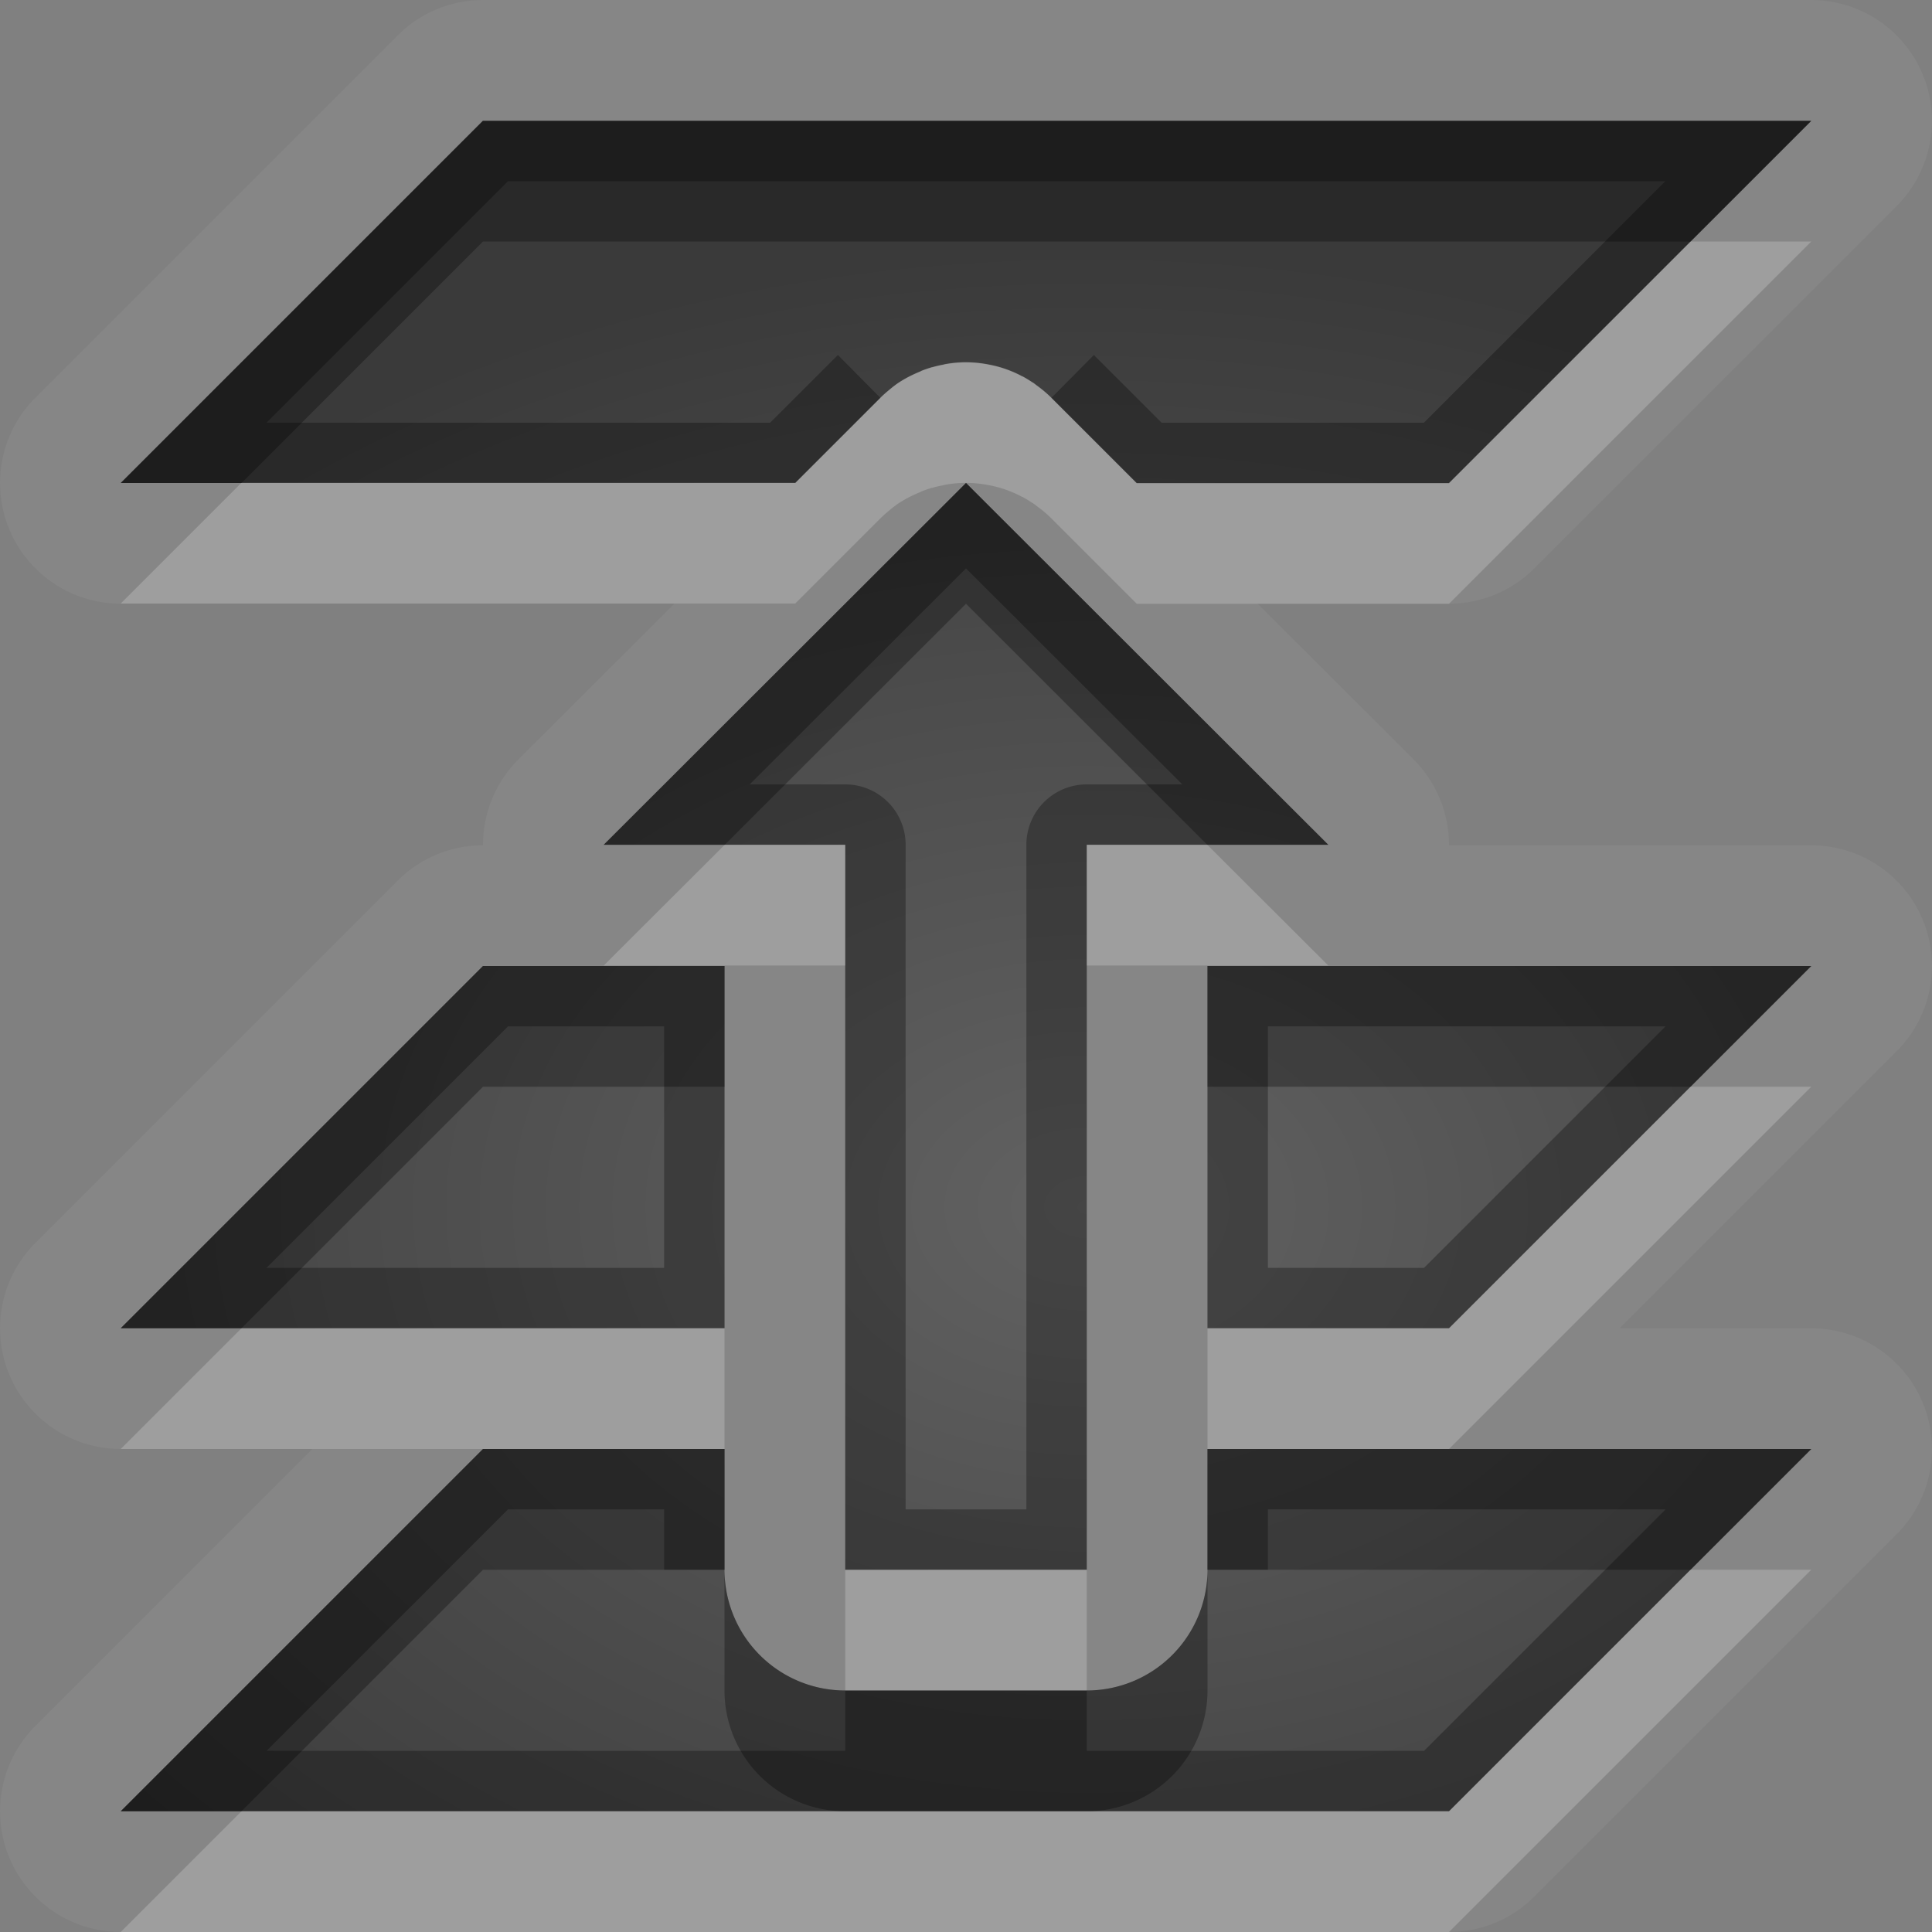 <?xml version="1.0" encoding="UTF-8"?>
<svg id="svg30" width="16" height="16" version="1.1" xmlns="http://www.w3.org/2000/svg" xmlns:cc="http://creativecommons.org/ns#" xmlns:dc="http://purl.org/dc/elements/1.1/" xmlns:rdf="http://www.w3.org/1999/02/22-rdf-syntax-ns#">
 <rect width="100%" height="100%" fill="#808080" stroke="none"/>
 <defs id="defs7">
  <radialGradient id="gr0" cx="9" cy="10" r="11" gradientTransform="matrix(1 0 0 .727 0 2.727)" gradientUnits="userSpaceOnUse">
   <stop id="stop2" stop-opacity=".235" offset="0"/>
   <stop id="stop4" stop-opacity=".549" offset="1"/>
  </radialGradient>
 </defs>
 <path id="path9" d="m4 0a1 1 0 0 0-0.707 0.293l-3 3a1 1 0 0 0 0.707 1.707h4.584l-1.291 1.289a1 1 0 0 0-0.293 0.711 1 1 0 0 0-0.707 0.293l-3 3a1 1 0 0 0 0.707 1.707h1.586l-2.293 2.293a1 1 0 0 0 0.707 1.707h11a1 1 0 0 0 0.707-0.293l3-3a1 1 0 0 0-0.707-1.707h-1.586l2.293-2.293a1 1 0 0 0-0.707-1.707h-3a1 1 0 0 0-0.293-0.711l-1.291-1.289h1.584a1 1 0 0 0 0.707-0.293l3-3a1 1 0 0 0-0.707-1.707h-11zm0 1h11l-3 3h-2.586l-0.707-0.707a1 1 0 0 0-0.121-0.102 1 1 0 0 0-0.033-0.025 1 1 0 0 1-0.002 0 1 1 0 0 0-0.084-0.051 1 1 0 0 1-0.002 0 1 1 0 0 0-0.027-0.014 1 1 0 0 0-0.156-0.061 1 1 0 0 0-0.098-0.023 1 1 0 0 0-0.098-0.014 1 1 0 0 0-0.102-0.004 1 1 0 0 0-0.07 0.004 1 1 0 0 1-0.002 0 1 1 0 0 0-0.086 0.012 1 1 0 0 0-0.016 0.004 1 1 0 0 0-0.09 0.021 1 1 0 0 1-0.002 0 1 1 0 0 0-0.09 0.031 1 1 0 0 0-0.006 0.004 1 1 0 0 0-0.049 0.021 1 1 0 0 0-0.066 0.033 1 1 0 0 0-0.074 0.045 1 1 0 0 0-0.049 0.037 1 1 0 0 0-0.025 0.021 1 1 0 0 0-0.066 0.059l-0.707 0.707h-5.586l3-3zm4 3 3 2.996h-2v6.004h-2v-6.004h-2l3-2.996zm-4 4h2v2 1h-5l3-3zm6 0h5l-3 3h-2v-1-2zm-6 4h2v1a1 1 0 0 0 1 1h2a1 1 0 0 0 1-1v-1h5l-3 3h-11l3-3z" fill="#fff" opacity=".05"/>
 <path id="base" d="m4 1-3 3h5.586l0.707-0.707a1 1 0 0 1 0.066-0.059 1 1 0 0 1 0.025-0.021 1 1 0 0 1 0.049-0.037 1 1 0 0 1 0.074-0.045 1 1 0 0 1 0.066-0.033 1 1 0 0 1 0.049-0.021 1 1 0 0 1 0.006-0.004 1 1 0 0 1 0.09-0.031 1 1 0 0 1 0.002 0 1 1 0 0 1 0.09-0.021 1 1 0 0 1 0.016-0.004 1 1 0 0 1 0.086-0.012 1 1 0 0 1 2e-3 0 1 1 0 0 1 0.07-0.004 1 1 0 0 1 0.102 0.004 1 1 0 0 1 0.098 0.014 1 1 0 0 1 0.098 0.023 1 1 0 0 1 0.156 0.061 1 1 0 0 1 0.027 0.014 1 1 0 0 1 2e-3 0 1 1 0 0 1 0.084 0.051 1 1 0 0 1 0.002 0 1 1 0 0 1 0.033 0.025 1 1 0 0 1 0.121 0.102l0.707 0.707h2.586l3-3h-11zm4 3-3 2.996h2v6.004h2v-6.004h2l-3-2.996zm-4 4-3 3h5v-3h-2zm6 0v3h2l3-3h-5zm-6 4-3 3h11l3-3h-5v1a1 1 0 0 1-1 1h-2a1 1 0 0 1-1-1v-1h-2z" fill="url(#gr0)"/>
 <path id="path15" d="m4 1-3 3h5.586l0.705-0.705-0.352-0.355-0.561 0.561h-4.172l2-2h9.586l-2 2h-2.172l-0.561-0.561-0.352 0.355 0.705 0.705h2.586l3-3h-11zm4 3-3 2.996h2v6.004h2v-6.004h2l-3-2.996zm0 0.707 1.791 1.789h-0.791a0.5 0.5 0 0 0-0.5 0.5v5.504h-1v-5.504a0.5 0.5 0 0 0-0.5-0.5h-0.791l1.791-1.789zm-4 3.293-3 3h5v-1-2h-2zm6 0v2 1h2l3-3h-5zm-5.793 0.5h1.293v1.5 0.5h-3.293l2-2zm6.293 0h3.293l-2 2h-1.293v-0.5-1.5zm-6.5 3.5-3 3h11l3-3h-5v1h0.5v-0.5h3.293l-2 2h-2.793v-0.5h-2v0.5h-4.793l2-2h1.293v0.5h0.5v-1h-2z" opacity=".3"/>
 <path id="path20" d="m14 2-2 2h-2.586l-0.707-0.707a1 1 0 0 0-0.121-0.102 1 1 0 0 0-0.033-0.025 1 1 0 0 1-0.002 0 1 1 0 0 0-0.084-0.051 1 1 0 0 1-0.002 0 1 1 0 0 0-0.027-0.014 1 1 0 0 0-0.156-0.061 1 1 0 0 0-0.098-0.023 1 1 0 0 0-0.098-0.014 1 1 0 0 0-0.102-0.004 1 1 0 0 0-0.07 0.004 1 1 0 0 1-0.002 0 1 1 0 0 0-0.086 0.012 1 1 0 0 0-0.016 0.004 1 1 0 0 0-0.09 0.021 1 1 0 0 1-0.002 0 1 1 0 0 0-0.09 0.031 1 1 0 0 0-0.006 0.004 1 1 0 0 0-0.049 0.021 1 1 0 0 0-0.066 0.033 1 1 0 0 0-0.074 0.045 1 1 0 0 0-0.049 0.037 1 1 0 0 0-0.025 0.021 1 1 0 0 0-0.066 0.059l-0.707 0.707h-4.586l-1 1h5.586l0.707-0.707a1 1 0 0 1 0.066-0.059 1 1 0 0 1 0.025-0.021 1 1 0 0 1 0.049-0.037 1 1 0 0 1 0.074-0.045 1 1 0 0 1 0.066-0.033 1 1 0 0 1 0.049-0.021 1 1 0 0 1 0.006-0.004 1 1 0 0 1 0.09-0.031 1 1 0 0 1 0.002 0 1 1 0 0 1 0.09-0.021 1 1 0 0 1 0.016-0.004 1 1 0 0 1 0.086-0.012 1 1 0 0 1 0.002 0 1 1 0 0 1 0.07-0.004 1 1 0 0 1 0.016 0 1 1 0 0 1 0.086 0.004 1 1 0 0 1 0.098 0.014 1 1 0 0 1 0.098 0.023 1 1 0 0 1 0.156 0.061 1 1 0 0 1 0.027 0.014 1 1 0 0 1 0.002 0 1 1 0 0 1 0.084 0.051 1 1 0 0 1 0.002 0 1 1 0 0 1 0.033 0.025 1 1 0 0 1 0.121 0.102l0.707 0.707h2.586l3-3h-1zm-7.998 4.996-1.002 1h2v-1h-0.998zm2.998 0v1h2l-1.002-1h-0.998zm5 2.004-2 2h-2v1h2l3-3h-1zm-12 2-1 1h3 2v-1h-4zm5 2v1h2v-1h-2zm7 0-2 2h-3-2-5l-1 1h11l3-3h-1z" fill="#fff" opacity=".2"/>
 <path id="path25" d="m4 1-3 3h1l2-2h10l1-1h-11zm4 3-3 2.996h1.002l1.998-1.996 1.998 1.996h1.002l-3-2.996zm-4 4-3 3h1l2-2h2v-1h-2zm6 0v1h4l1-1h-5zm-6 4-3 3h1l2-2h2v-1h-2zm2 1v1a1 1 0 0 0 1 1h2a1 1 0 0 0 1-1v-1a1 1 0 0 1-1 1h-2a1 1 0 0 1-1-1zm4 0h4l1-1h-3-2v1z" opacity=".3"/>
</svg>
